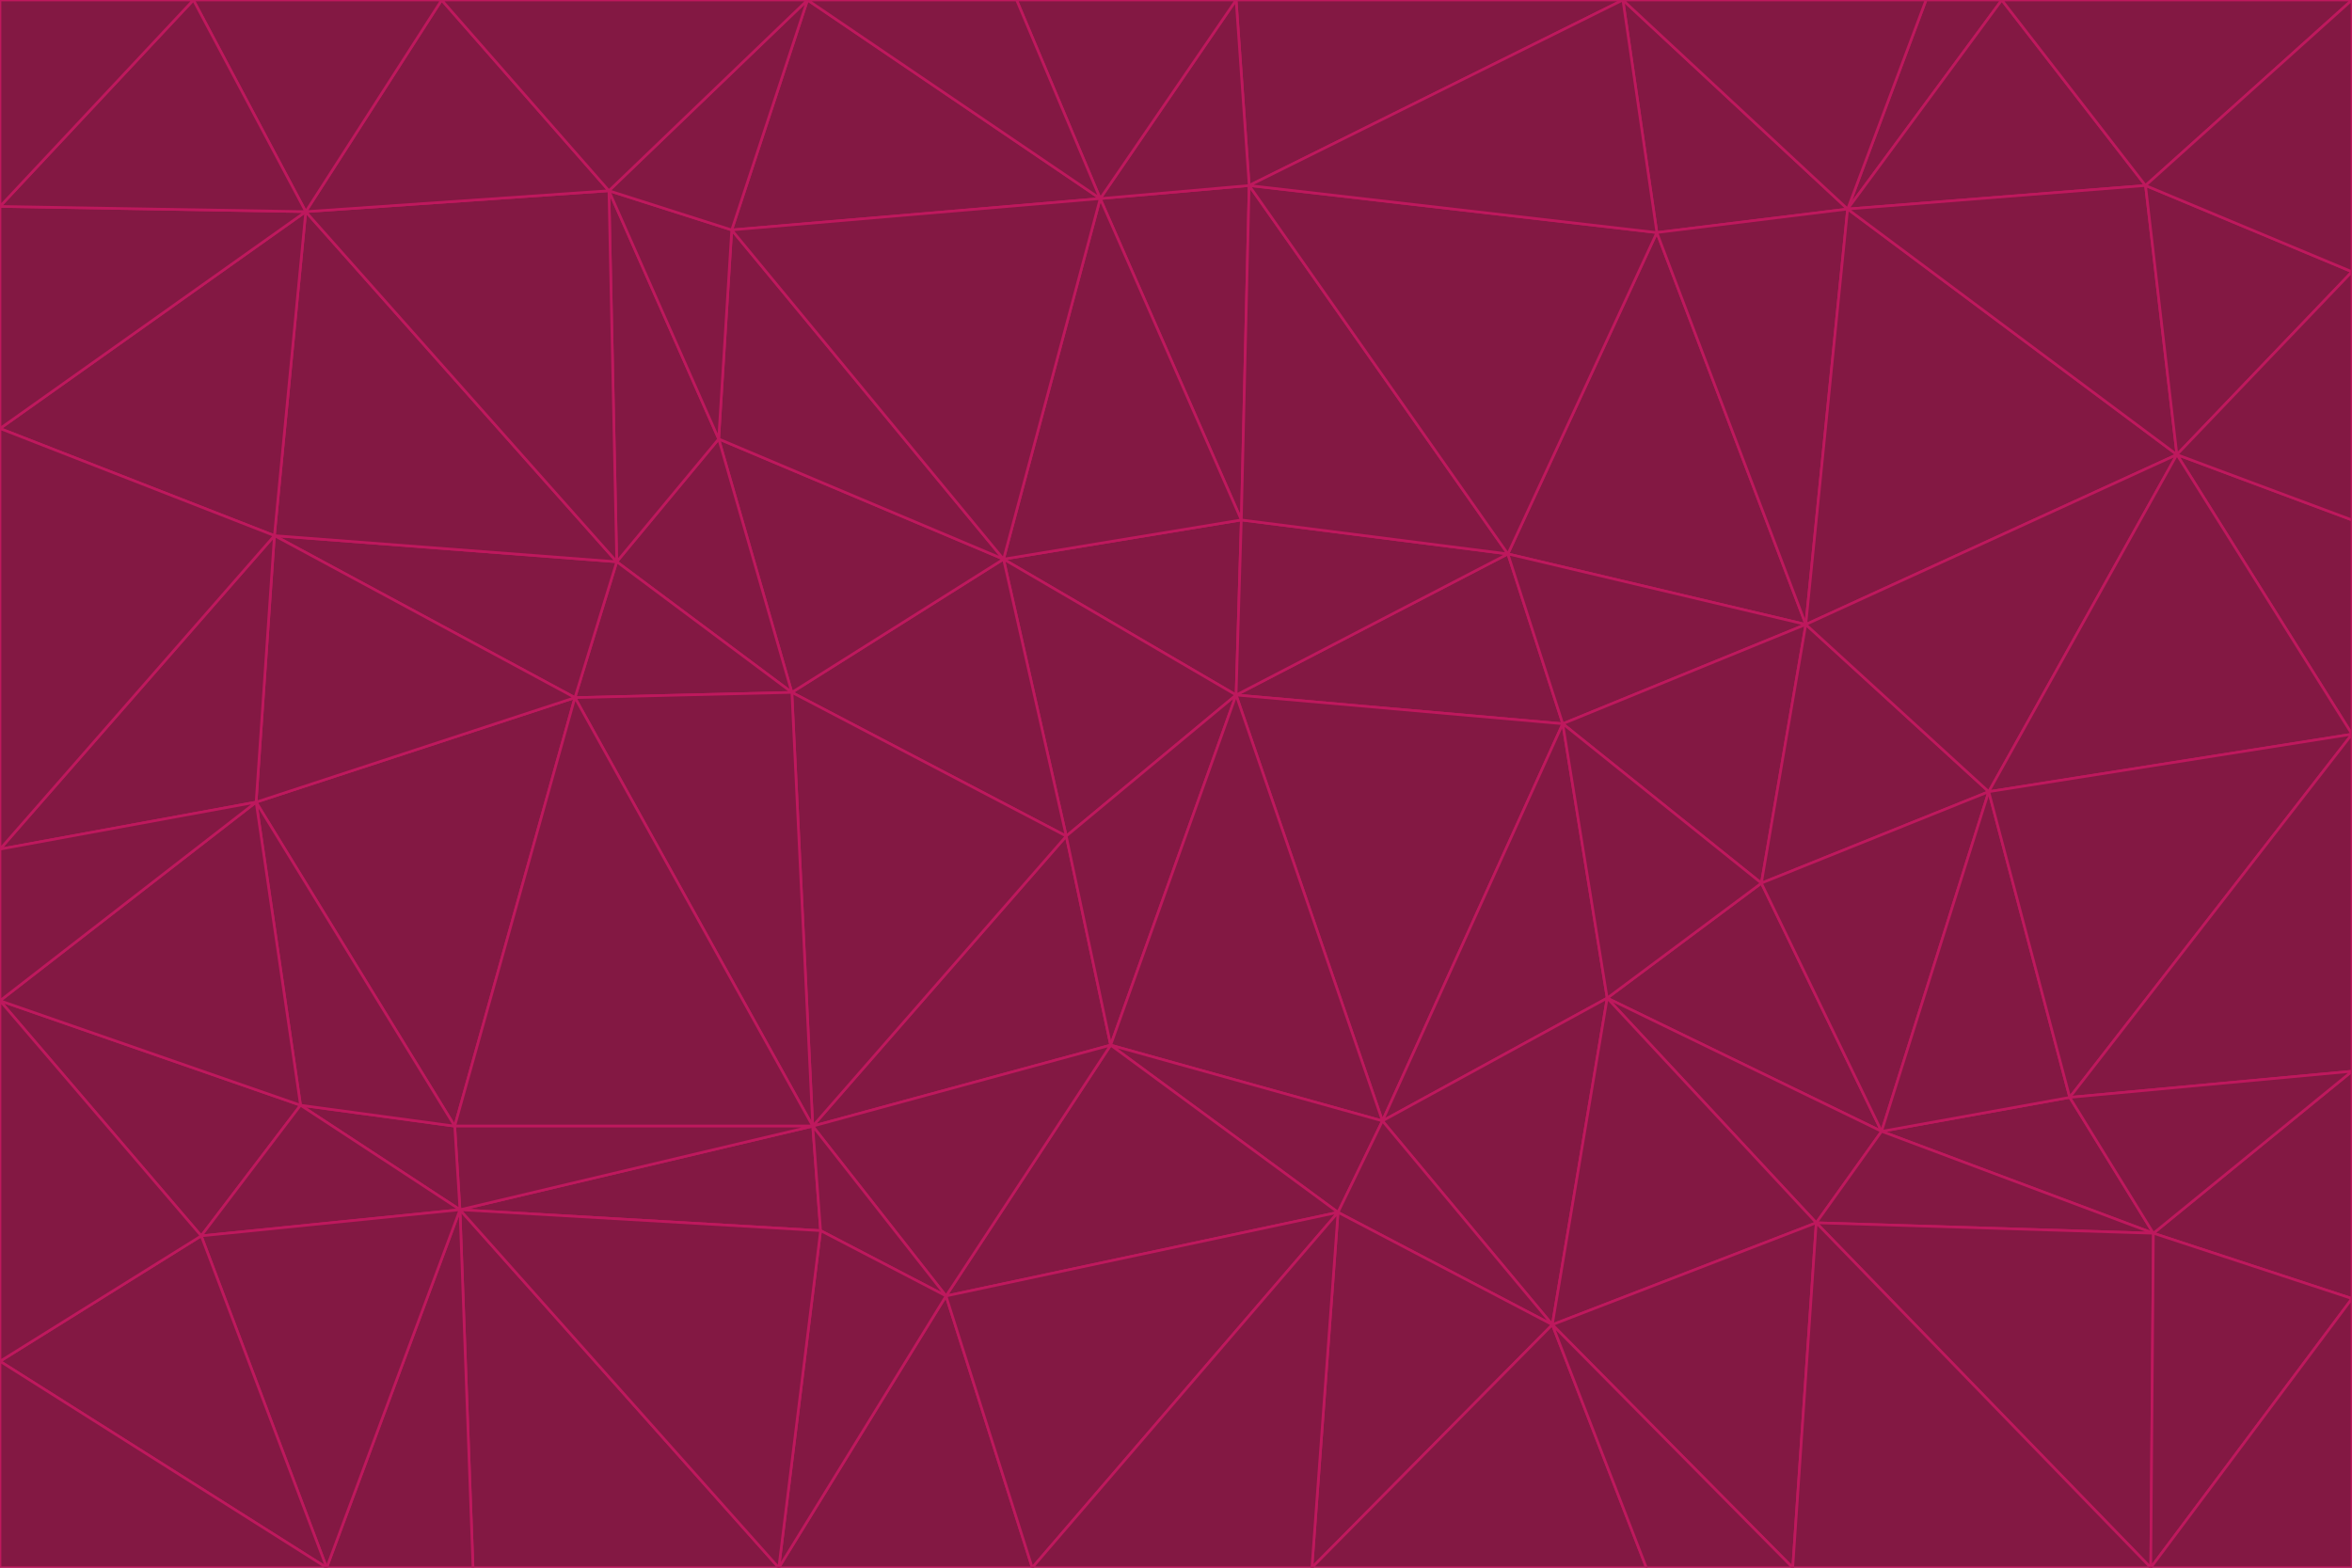 <svg id="visual" viewBox="0 0 900 600" width="900" height="600" xmlns="http://www.w3.org/2000/svg" xmlns:xlink="http://www.w3.org/1999/xlink" version="1.1"><g stroke-width="1" stroke-linejoin="bevel"><path d="M473 266L475 199L384 214Z" fill="#831843" stroke="#be185d"></path><path d="M384 214L408 320L473 266Z" fill="#831843" stroke="#be185d"></path><path d="M384 214L303 265L408 320Z" fill="#831843" stroke="#be185d"></path><path d="M598 277L577 212L473 266Z" fill="#831843" stroke="#be185d"></path><path d="M473 266L577 212L475 199Z" fill="#831843" stroke="#be185d"></path><path d="M478 71L421 76L475 199Z" fill="#831843" stroke="#be185d"></path><path d="M475 199L421 76L384 214Z" fill="#831843" stroke="#be185d"></path><path d="M384 214L275 168L303 265Z" fill="#831843" stroke="#be185d"></path><path d="M577 212L478 71L475 199Z" fill="#831843" stroke="#be185d"></path><path d="M311 431L425 400L408 320Z" fill="#831843" stroke="#be185d"></path><path d="M408 320L425 400L473 266Z" fill="#831843" stroke="#be185d"></path><path d="M529 429L598 277L473 266Z" fill="#831843" stroke="#be185d"></path><path d="M280 88L275 168L384 214Z" fill="#831843" stroke="#be185d"></path><path d="M275 168L236 215L303 265Z" fill="#831843" stroke="#be185d"></path><path d="M303 265L311 431L408 320Z" fill="#831843" stroke="#be185d"></path><path d="M309 0L280 88L421 76Z" fill="#831843" stroke="#be185d"></path><path d="M421 76L280 88L384 214Z" fill="#831843" stroke="#be185d"></path><path d="M275 168L233 73L236 215Z" fill="#831843" stroke="#be185d"></path><path d="M236 215L220 267L303 265Z" fill="#831843" stroke="#be185d"></path><path d="M425 400L529 429L473 266Z" fill="#831843" stroke="#be185d"></path><path d="M220 267L311 431L303 265Z" fill="#831843" stroke="#be185d"></path><path d="M425 400L512 464L529 429Z" fill="#831843" stroke="#be185d"></path><path d="M621 0L473 0L478 71Z" fill="#831843" stroke="#be185d"></path><path d="M478 71L473 0L421 76Z" fill="#831843" stroke="#be185d"></path><path d="M473 0L389 0L421 76Z" fill="#831843" stroke="#be185d"></path><path d="M529 429L615 382L598 277Z" fill="#831843" stroke="#be185d"></path><path d="M362 496L512 464L425 400Z" fill="#831843" stroke="#be185d"></path><path d="M529 429L594 507L615 382Z" fill="#831843" stroke="#be185d"></path><path d="M691 239L634 89L577 212Z" fill="#831843" stroke="#be185d"></path><path d="M577 212L634 89L478 71Z" fill="#831843" stroke="#be185d"></path><path d="M691 239L577 212L598 277Z" fill="#831843" stroke="#be185d"></path><path d="M280 88L233 73L275 168Z" fill="#831843" stroke="#be185d"></path><path d="M236 215L105 205L220 267Z" fill="#831843" stroke="#be185d"></path><path d="M309 0L233 73L280 88Z" fill="#831843" stroke="#be185d"></path><path d="M674 338L691 239L598 277Z" fill="#831843" stroke="#be185d"></path><path d="M389 0L309 0L421 76Z" fill="#831843" stroke="#be185d"></path><path d="M720 433L674 338L615 382Z" fill="#831843" stroke="#be185d"></path><path d="M615 382L674 338L598 277Z" fill="#831843" stroke="#be185d"></path><path d="M176 463L314 471L311 431Z" fill="#831843" stroke="#be185d"></path><path d="M311 431L362 496L425 400Z" fill="#831843" stroke="#be185d"></path><path d="M314 471L362 496L311 431Z" fill="#831843" stroke="#be185d"></path><path d="M707 80L621 0L634 89Z" fill="#831843" stroke="#be185d"></path><path d="M634 89L621 0L478 71Z" fill="#831843" stroke="#be185d"></path><path d="M691 239L707 80L634 89Z" fill="#831843" stroke="#be185d"></path><path d="M512 464L594 507L529 429Z" fill="#831843" stroke="#be185d"></path><path d="M502 600L594 507L512 464Z" fill="#831843" stroke="#be185d"></path><path d="M98 307L174 431L220 267Z" fill="#831843" stroke="#be185d"></path><path d="M220 267L174 431L311 431Z" fill="#831843" stroke="#be185d"></path><path d="M298 600L395 600L362 496Z" fill="#831843" stroke="#be185d"></path><path d="M117 81L105 205L236 215Z" fill="#831843" stroke="#be185d"></path><path d="M674 338L761 303L691 239Z" fill="#831843" stroke="#be185d"></path><path d="M691 239L833 174L707 80Z" fill="#831843" stroke="#be185d"></path><path d="M720 433L761 303L674 338Z" fill="#831843" stroke="#be185d"></path><path d="M105 205L98 307L220 267Z" fill="#831843" stroke="#be185d"></path><path d="M174 431L176 463L311 431Z" fill="#831843" stroke="#be185d"></path><path d="M115 423L176 463L174 431Z" fill="#831843" stroke="#be185d"></path><path d="M695 468L720 433L615 382Z" fill="#831843" stroke="#be185d"></path><path d="M233 73L117 81L236 215Z" fill="#831843" stroke="#be185d"></path><path d="M169 0L117 81L233 73Z" fill="#831843" stroke="#be185d"></path><path d="M309 0L169 0L233 73Z" fill="#831843" stroke="#be185d"></path><path d="M594 507L695 468L615 382Z" fill="#831843" stroke="#be185d"></path><path d="M298 600L362 496L314 471Z" fill="#831843" stroke="#be185d"></path><path d="M362 496L395 600L512 464Z" fill="#831843" stroke="#be185d"></path><path d="M594 507L686 600L695 468Z" fill="#831843" stroke="#be185d"></path><path d="M98 307L115 423L174 431Z" fill="#831843" stroke="#be185d"></path><path d="M395 600L502 600L512 464Z" fill="#831843" stroke="#be185d"></path><path d="M766 0L737 0L707 80Z" fill="#831843" stroke="#be185d"></path><path d="M707 80L737 0L621 0Z" fill="#831843" stroke="#be185d"></path><path d="M181 600L298 600L176 463Z" fill="#831843" stroke="#be185d"></path><path d="M176 463L298 600L314 471Z" fill="#831843" stroke="#be185d"></path><path d="M900 199L833 174L900 281Z" fill="#831843" stroke="#be185d"></path><path d="M761 303L833 174L691 239Z" fill="#831843" stroke="#be185d"></path><path d="M821 71L766 0L707 80Z" fill="#831843" stroke="#be185d"></path><path d="M824 472L792 420L720 433Z" fill="#831843" stroke="#be185d"></path><path d="M720 433L792 420L761 303Z" fill="#831843" stroke="#be185d"></path><path d="M824 472L720 433L695 468Z" fill="#831843" stroke="#be185d"></path><path d="M502 600L630 600L594 507Z" fill="#831843" stroke="#be185d"></path><path d="M833 174L821 71L707 80Z" fill="#831843" stroke="#be185d"></path><path d="M169 0L74 0L117 81Z" fill="#831843" stroke="#be185d"></path><path d="M117 81L0 164L105 205Z" fill="#831843" stroke="#be185d"></path><path d="M105 205L0 325L98 307Z" fill="#831843" stroke="#be185d"></path><path d="M0 383L77 473L115 423Z" fill="#831843" stroke="#be185d"></path><path d="M115 423L77 473L176 463Z" fill="#831843" stroke="#be185d"></path><path d="M0 383L115 423L98 307Z" fill="#831843" stroke="#be185d"></path><path d="M0 79L0 164L117 81Z" fill="#831843" stroke="#be185d"></path><path d="M0 164L0 325L105 205Z" fill="#831843" stroke="#be185d"></path><path d="M630 600L686 600L594 507Z" fill="#831843" stroke="#be185d"></path><path d="M125 600L181 600L176 463Z" fill="#831843" stroke="#be185d"></path><path d="M823 600L824 472L695 468Z" fill="#831843" stroke="#be185d"></path><path d="M900 281L833 174L761 303Z" fill="#831843" stroke="#be185d"></path><path d="M0 325L0 383L98 307Z" fill="#831843" stroke="#be185d"></path><path d="M77 473L125 600L176 463Z" fill="#831843" stroke="#be185d"></path><path d="M74 0L0 79L117 81Z" fill="#831843" stroke="#be185d"></path><path d="M900 281L761 303L792 420Z" fill="#831843" stroke="#be185d"></path><path d="M833 174L900 104L821 71Z" fill="#831843" stroke="#be185d"></path><path d="M900 410L900 281L792 420Z" fill="#831843" stroke="#be185d"></path><path d="M0 521L125 600L77 473Z" fill="#831843" stroke="#be185d"></path><path d="M900 199L900 104L833 174Z" fill="#831843" stroke="#be185d"></path><path d="M821 71L900 0L766 0Z" fill="#831843" stroke="#be185d"></path><path d="M74 0L0 0L0 79Z" fill="#831843" stroke="#be185d"></path><path d="M900 497L900 410L824 472Z" fill="#831843" stroke="#be185d"></path><path d="M824 472L900 410L792 420Z" fill="#831843" stroke="#be185d"></path><path d="M900 104L900 0L821 71Z" fill="#831843" stroke="#be185d"></path><path d="M0 383L0 521L77 473Z" fill="#831843" stroke="#be185d"></path><path d="M686 600L823 600L695 468Z" fill="#831843" stroke="#be185d"></path><path d="M823 600L900 497L824 472Z" fill="#831843" stroke="#be185d"></path><path d="M0 521L0 600L125 600Z" fill="#831843" stroke="#be185d"></path><path d="M823 600L900 600L900 497Z" fill="#831843" stroke="#be185d"></path></g></svg>